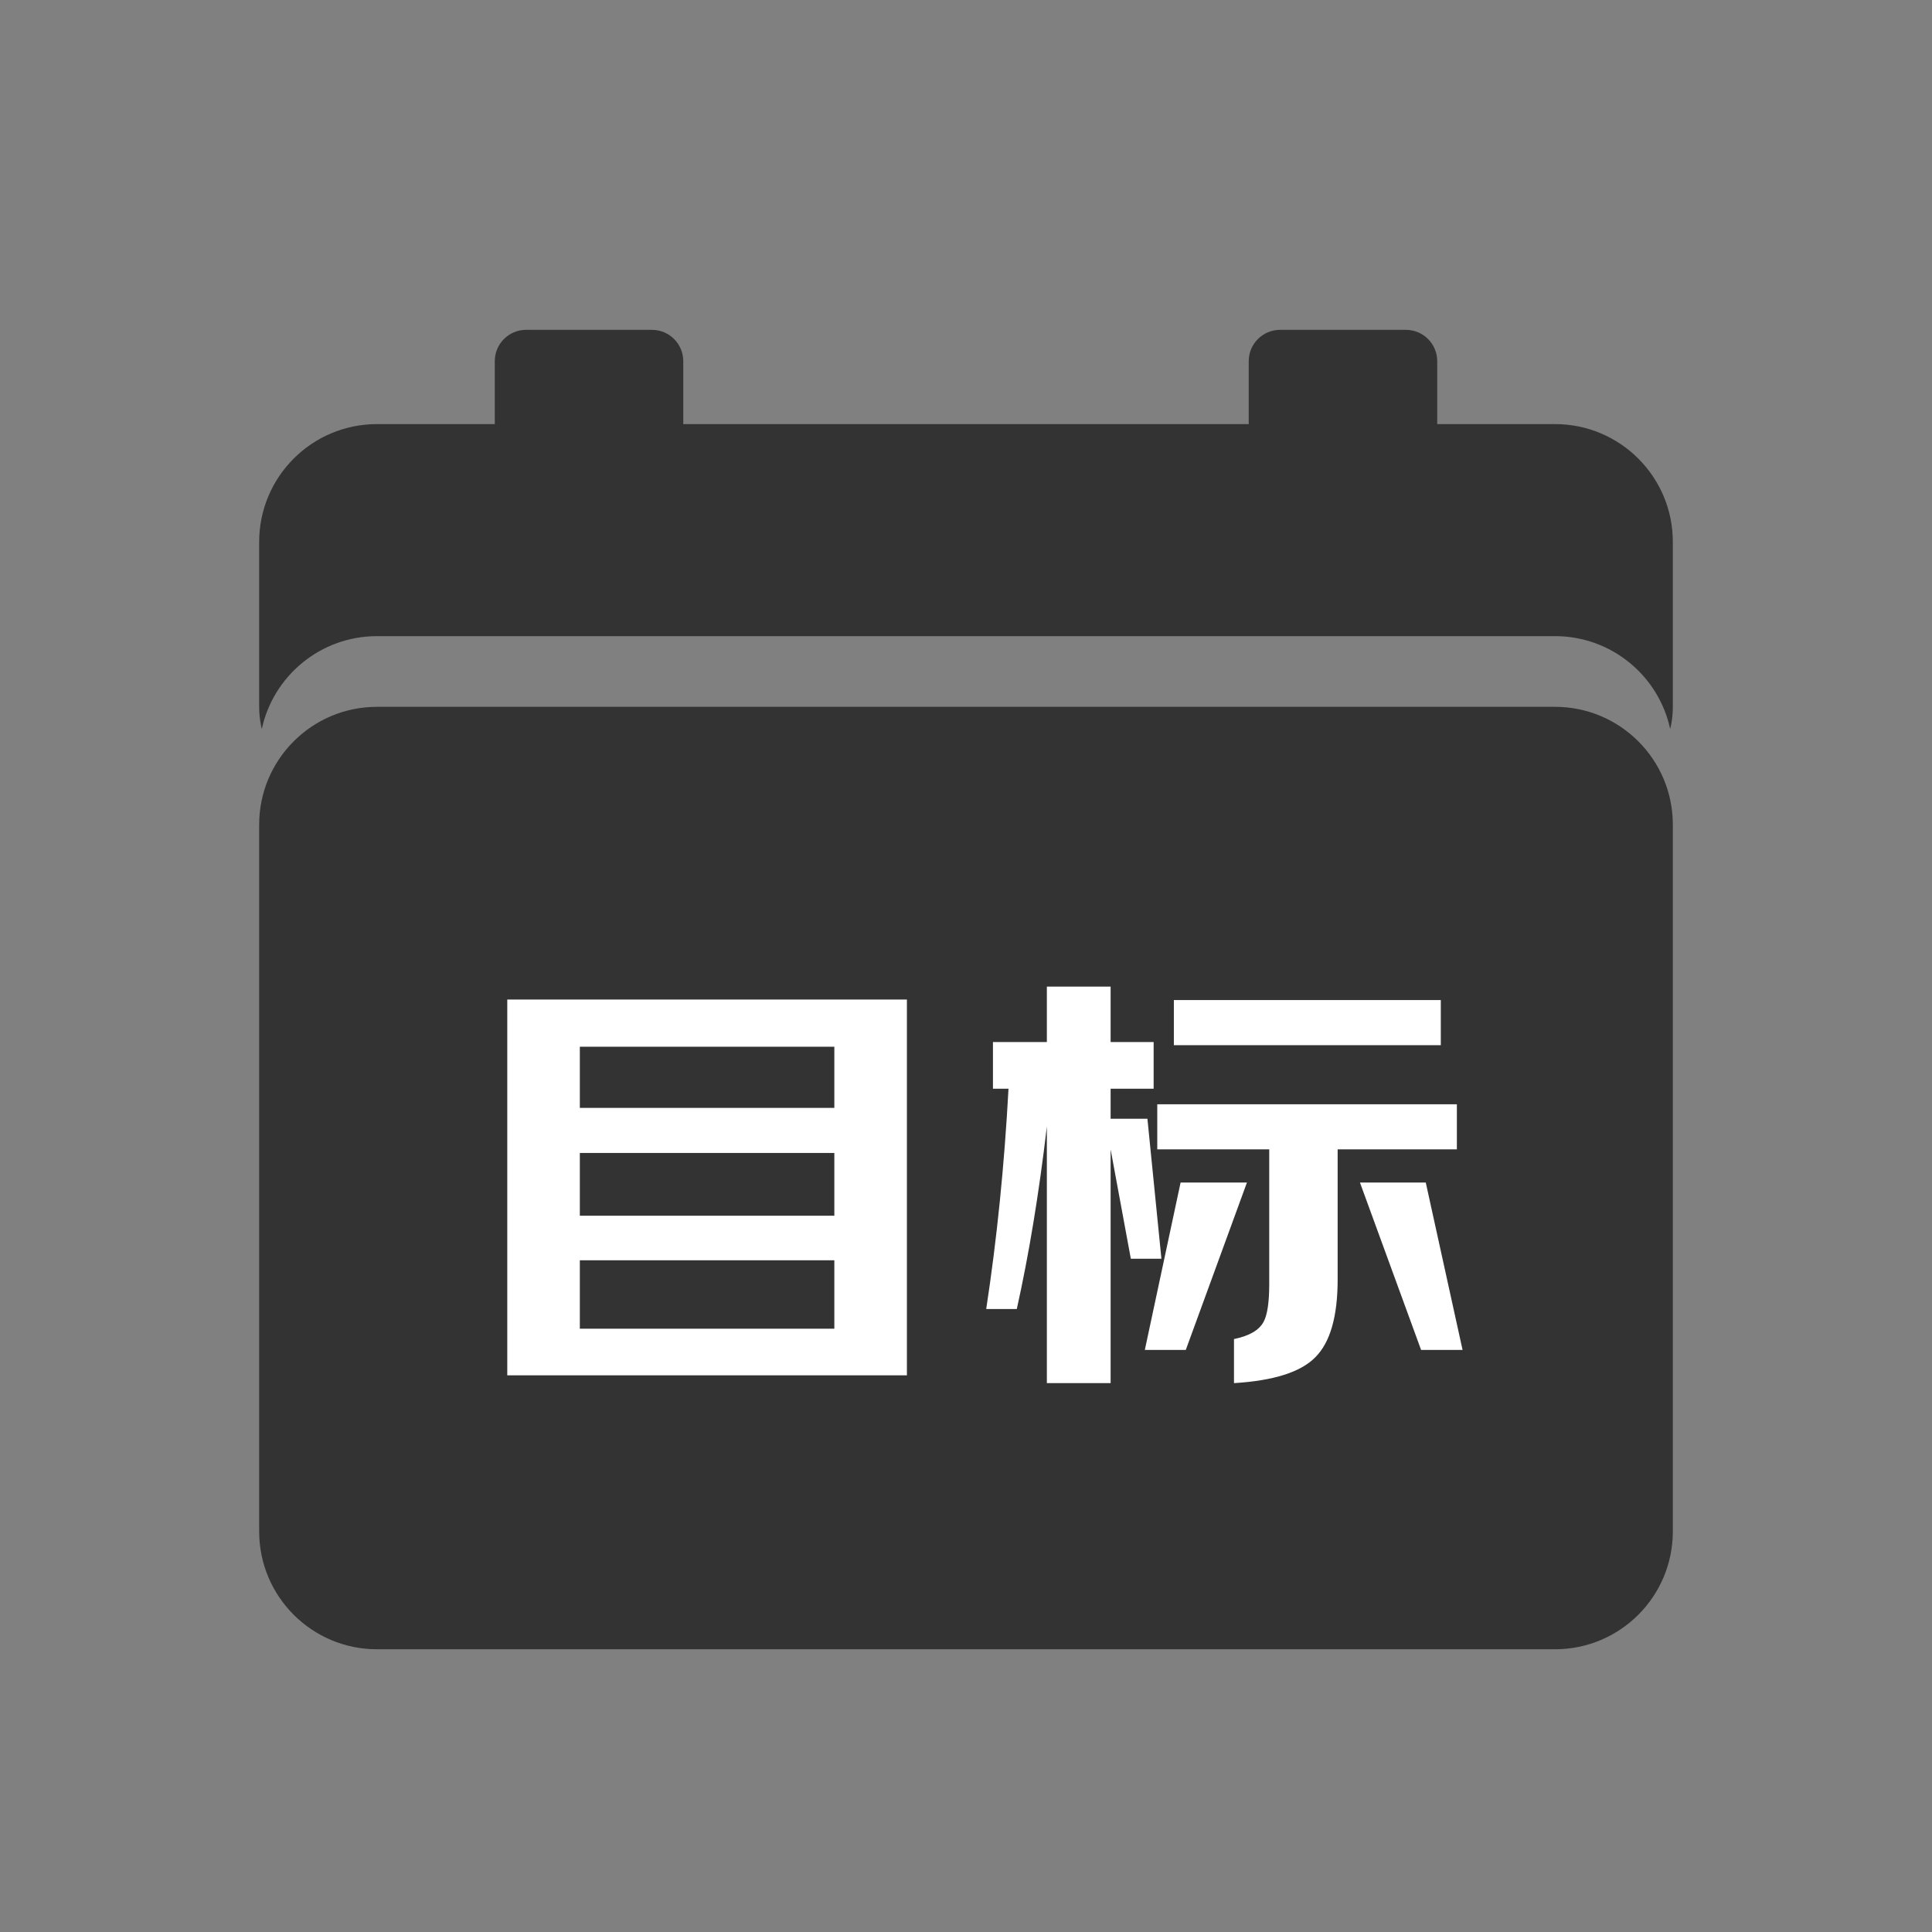 <?xml version="1.0" encoding="UTF-8"?><svg width="82px" height="82px" viewBox="0 0 82 82" version="1.1" xmlns="http://www.w3.org/2000/svg" xmlns:xlink="http://www.w3.org/1999/xlink"><rect x="0" y="0" width="82" height="82" fill="#808080" stroke="none"/><title>目标定投@4x</title><g id="--🟠ICON" stroke="none" stroke-width="1" fill="none" fill-rule="evenodd"><g id="财富" transform="translate(-334, -6450)"><g id="目标定投" transform="translate(304, 6450)"><g id="ICON" transform="translate(30, 0)"><g id="编组-7" transform="translate(11, 14)"><path d="M16.671,0 C17.405,5.17173198e-16 18,0.595 18,1.329 L18,4 L42,4 L42,1.329 C42,0.595 42.595,3.56900082e-16 43.329,0 L48.671,0 C49.405,5.17173198e-16 50,0.595 50,1.329 L50,4 L55,4 C57.761,4 60,6.239 60,9 L60,16 C60,16.268 59.974,16.529 59.924,16.782 L59.888,16.941 C59.402,14.688 57.398,13 55,13 L55,13 L5,13 C2.602,13 0.598,14.688 0.112,16.941 L0.076,16.782 C0.026,16.529 -7.48650811e-17,16.268 0,16 L0,9 C-3.38176876e-16,6.239 2.239,4 5,4 L10,4 L10,1.329 C10,0.595 10.595,3.56900082e-16 11.329,0 L16.671,0 Z" id="形状结合" fill="#333333"/><path d="M5,16 L55,16 C57.761,16 60,18.239 60,21 L60,51 C60,53.761 57.761,56 55,56 L5,56 C2.239,56 -5.50001544e-16,53.761 0,51 L0,21 C-3.38176876e-16,18.239 2.239,16 5,16 Z" id="矩形备份-3" fill="#333333"/><path d="M27.492,44.374 L27.492,28.424 L10.53,28.424 L10.53,44.374 L27.492,44.374 Z M24.412,33.022 L13.61,33.022 L13.61,30.426 L24.412,30.426 L24.412,33.022 Z M24.412,37.598 L13.61,37.598 L13.61,34.936 L24.412,34.936 L24.412,37.598 Z M24.412,42.394 L13.61,42.394 L13.61,39.49 L24.412,39.49 L24.412,42.394 Z M36.138,44.704 L36.138,34.782 L36.996,39.424 L38.294,39.424 L37.7,33.484 L36.138,33.484 L36.138,32.208 L37.964,32.208 L37.964,30.228 L36.138,30.228 L36.138,27.874 L33.432,27.874 L33.432,30.228 L31.144,30.228 L31.144,32.208 L31.804,32.208 C31.628,35.464 31.313,38.581 30.858,41.558 L30.858,41.558 L32.156,41.558 C32.669,39.255 33.095,36.674 33.432,33.814 L33.432,33.814 L33.432,44.704 L36.138,44.704 Z M50.152,30.36 L50.152,28.446 L38.822,28.446 L38.822,30.36 L50.152,30.36 Z M41.374,44.704 C43.061,44.601 44.212,44.235 44.828,43.604 C45.459,42.973 45.774,41.873 45.774,40.304 L45.774,40.304 L45.774,34.782 L50.834,34.782 L50.834,32.868 L38.118,32.868 L38.118,34.782 L42.87,34.782 L42.87,40.502 C42.87,41.279 42.789,41.815 42.628,42.108 C42.437,42.46 42.019,42.702 41.374,42.834 L41.374,42.834 L41.374,44.704 Z M39.328,43.296 L41.924,36.19 L39.108,36.19 L37.59,43.296 L39.328,43.296 Z M51.076,43.296 L49.514,36.19 L46.72,36.19 L49.316,43.296 L51.076,43.296 Z" id="目标" fill="#FFFFFF"/></g></g></g></g></g></svg>